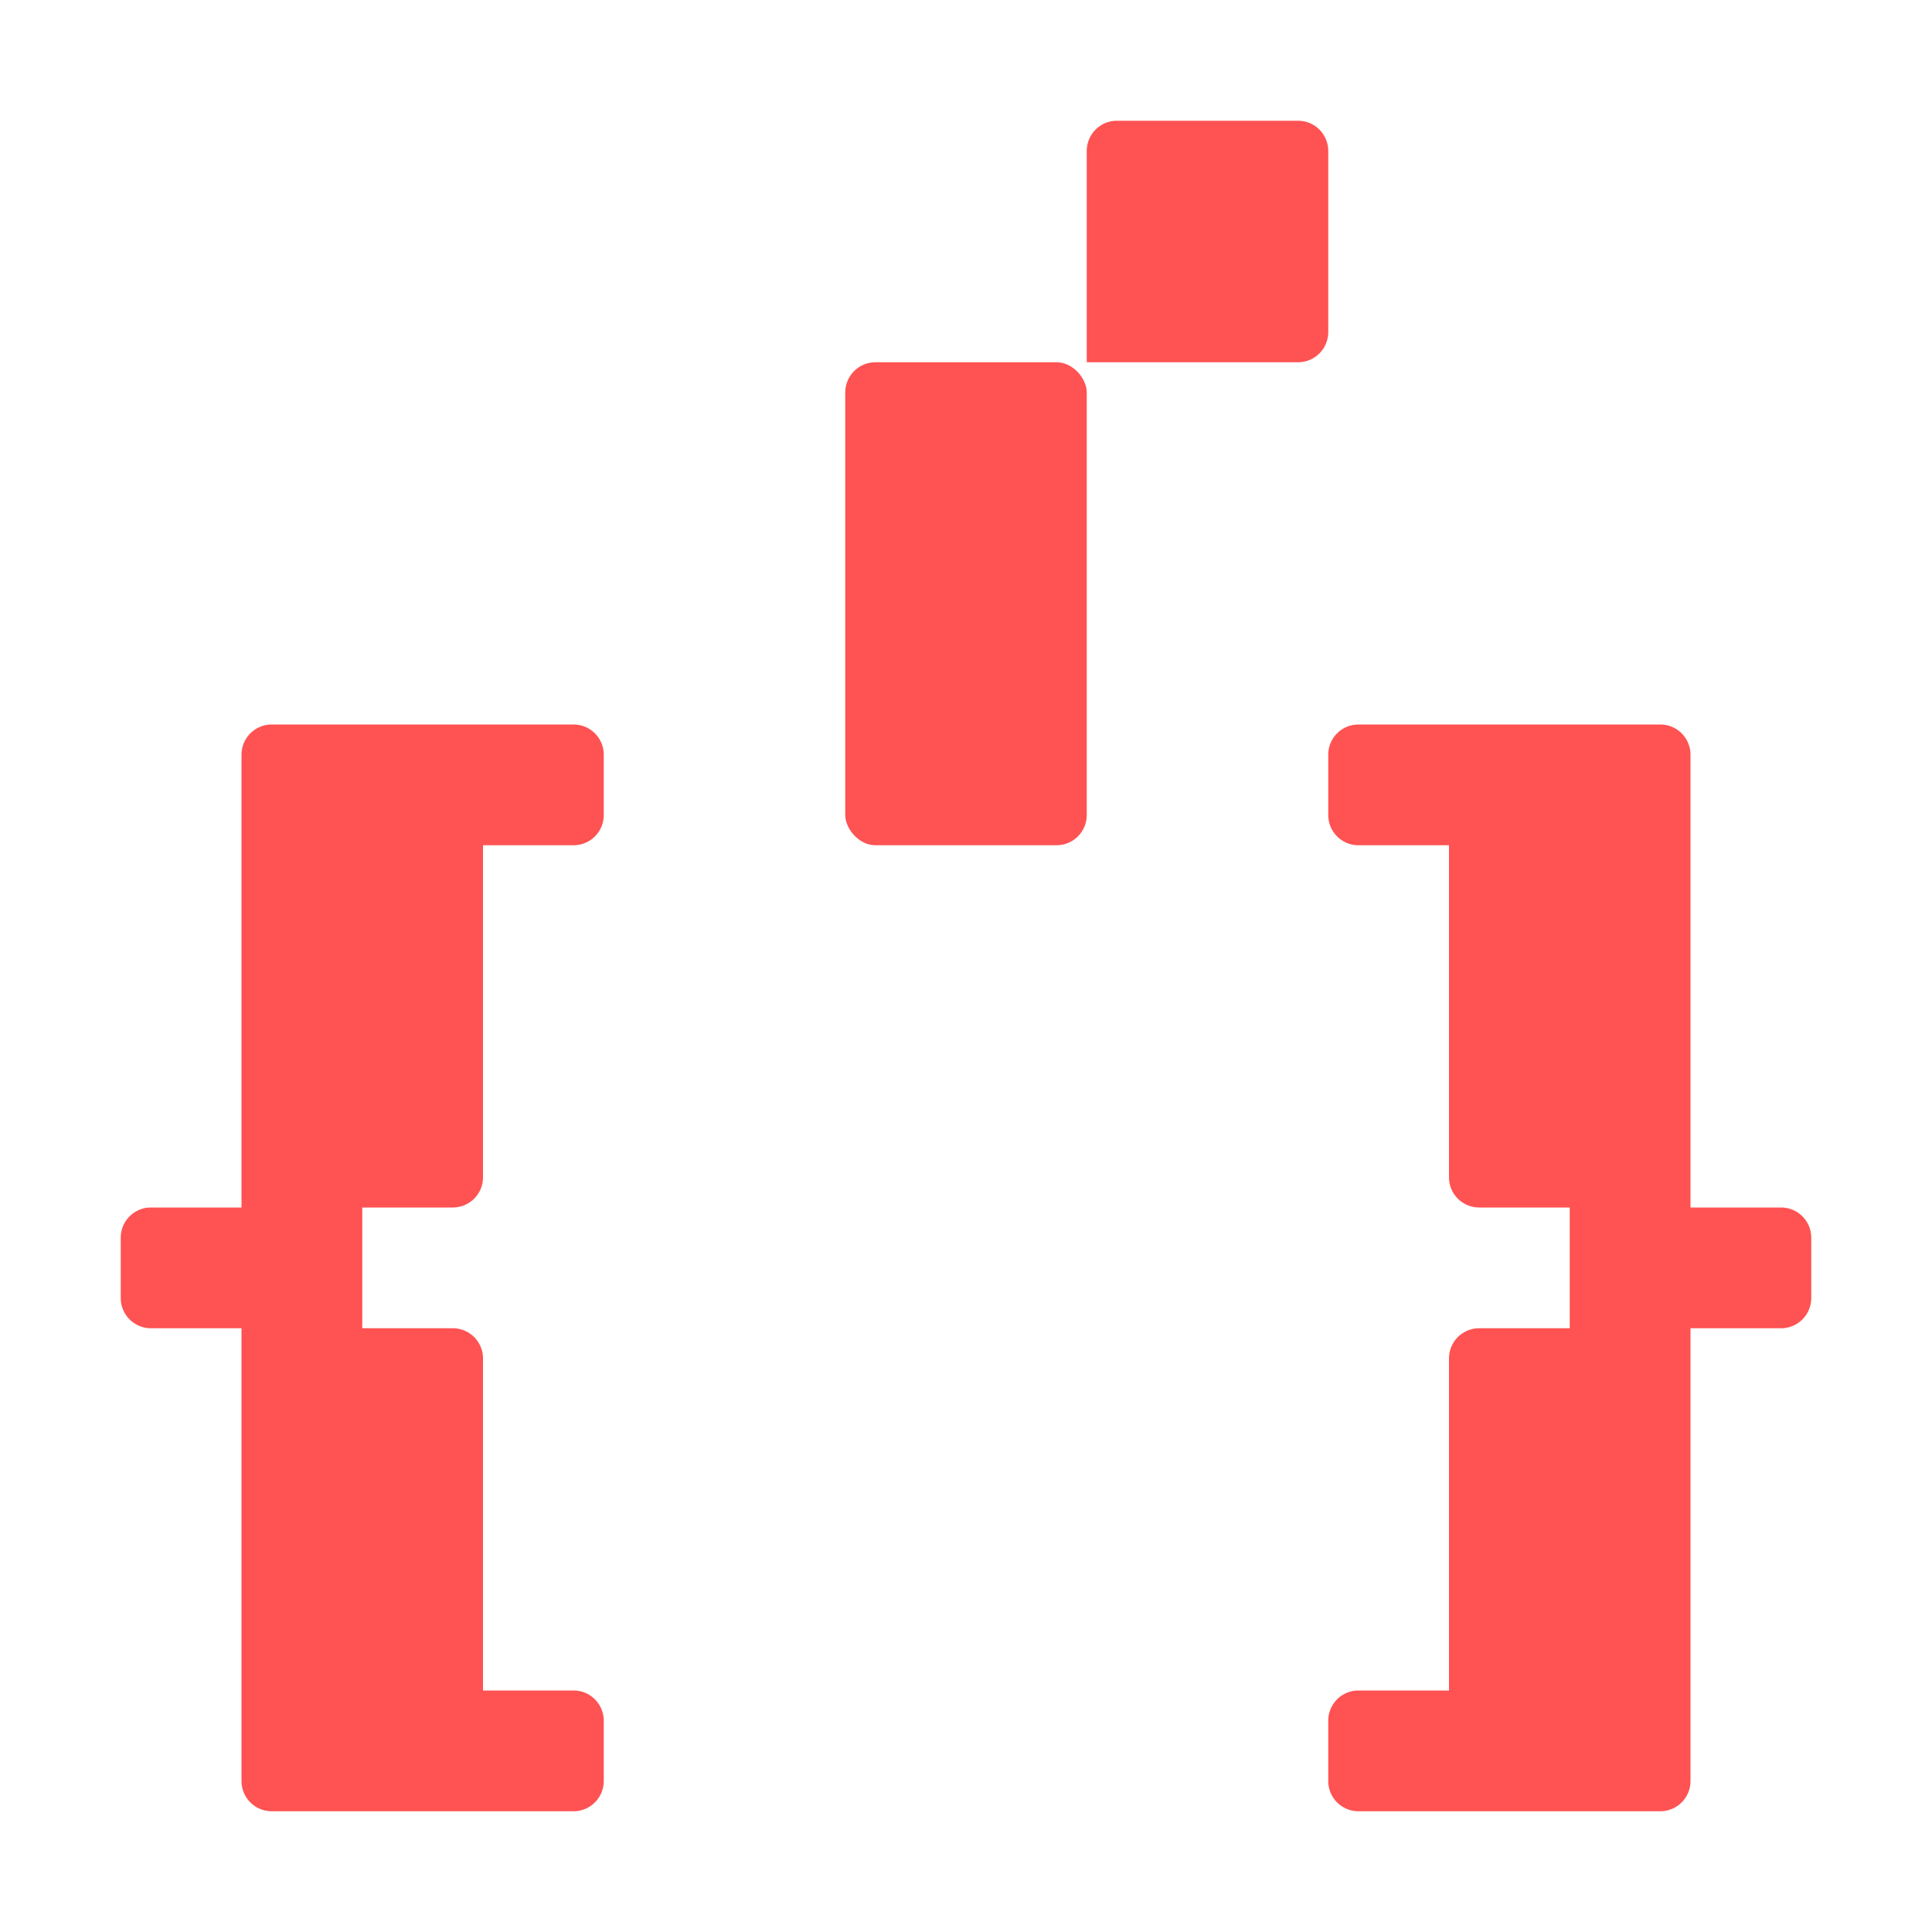 <svg xmlns="http://www.w3.org/2000/svg" viewBox="0 0 32 32"><rect x="14" y="6" width="4" height="8" rx="0.5" style="fill:#ff5252"/><path d="M22,2.5a.5.5,0,0,0-.5-.5h-3a.5.5,0,0,0-.5.5V6h3.5a.5.5,0,0,0,.5-.5Z" style="fill:#ff5252"/><path d="M9.5,12h-5a.5.5,0,0,0-.5.5V20H2.5a.5.5,0,0,0-.5.5v1a.5.5,0,0,0,.5.5H4v7.5a.5.5,0,0,0,.5.5h5a.5.5,0,0,0,.5-.5v-1a.5.5,0,0,0-.5-.5H8V22.5a.5.5,0,0,0-.5-.5H6V20H7.5a.5.5,0,0,0,.5-.5V14H9.5a.5.5,0,0,0,.5-.5v-1A.5.5,0,0,0,9.5,12Z" style="fill:#ff5252"/><path d="M29.5,20H28V12.5a.5.5,0,0,0-.5-.5h-5a.5.5,0,0,0-.5.5v1a.5.5,0,0,0,.5.5H24v5.5a.5.5,0,0,0,.5.5H26v2H24.5a.5.5,0,0,0-.5.5V28H22.5a.5.5,0,0,0-.5.5v1a.5.5,0,0,0,.5.5h5a.5.5,0,0,0,.5-.5V22h1.5a.5.5,0,0,0,.5-.5v-1A.5.5,0,0,0,29.5,20Z" style="fill:#ff5252"/></svg>